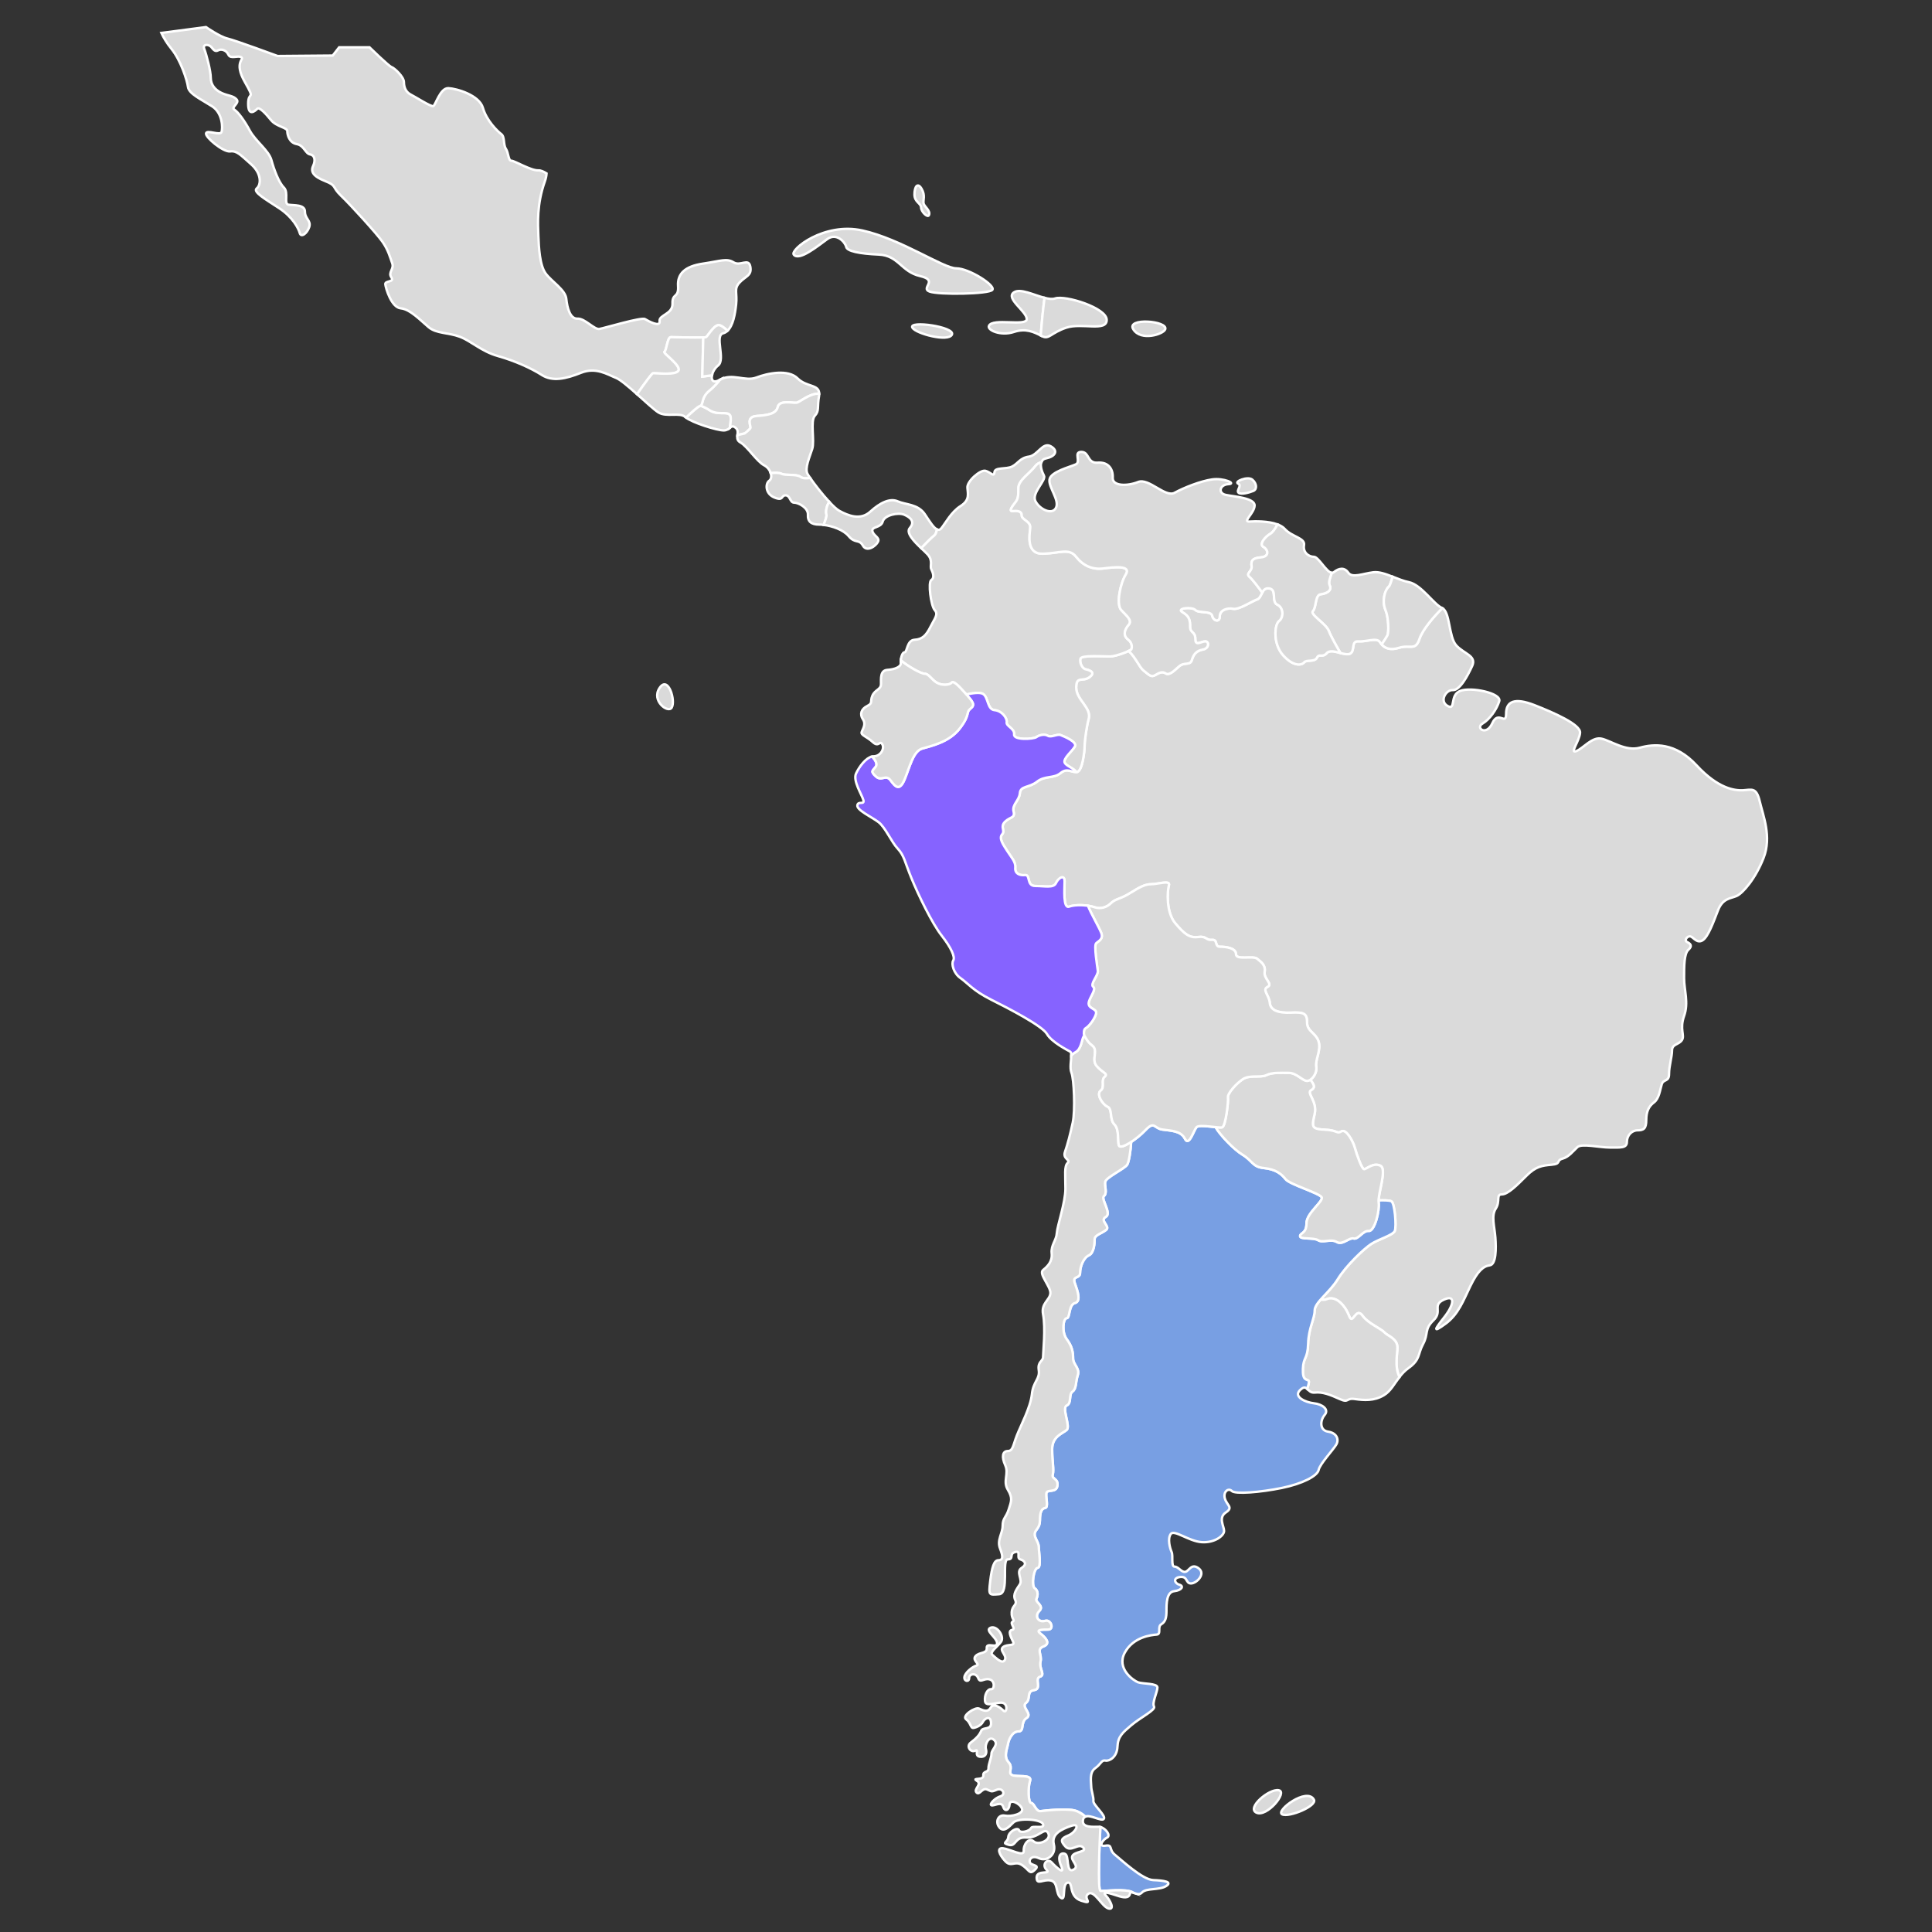 <?xml version="1.0" encoding="utf-8"?>
<!-- Generator: Adobe Illustrator 16.0.0, SVG Export Plug-In . SVG Version: 6.00 Build 0)  -->
<!DOCTYPE svg PUBLIC "-//W3C//DTD SVG 1.1//EN" "http://www.w3.org/Graphics/SVG/1.1/DTD/svg11.dtd">
<svg version="1.1" id="Capa_1" xmlns="http://www.w3.org/2000/svg" xmlns:xlink="http://www.w3.org/1999/xlink" x="0px" y="0px"
	 width="500px" height="500px" viewBox="0 0 500 500" enable-background="new 0 0 500 500" xml:space="preserve">
<rect x="0" y="0" width="500" height="500" fill="#333333" stroke="none"/>
<g>
	<path fill="#DADADA" stroke="#FFFFFF" stroke-width="0.624" stroke-miterlimit="10" d="M188.945,107.451
		c-0.858-1.179-3.114,0.211-5.479-1.396c-0.618-0.424-1.386-0.774-2.182-1.071c-0.056,0.036-0.104,0.079-0.182,0.107
		c-0.506,0.146-2.063,1.545-3.567,2.976c1.698,1.336,8.017,3.326,9.745,3.326c0.813,0,1.25-0.367,1.618-0.668
		C189.142,109.161,189.234,107.848,188.945,107.451z"/>
	<path fill="#DADADA" stroke="#FFFFFF" stroke-width="0.624" stroke-miterlimit="10" d="M194.208,110.78
		c0.214-0.43-1.288-2.9,1.611-3.118c2.9-0.211,5.047-0.536,5.479-2.362c0.428-1.824,3.866-0.964,4.833-1.072
		c0.797-0.089,3.358-2.449,5.86-2.353c0.037-2.445-3.282-1.654-5.574-3.948c-2.449-2.444-7.788-1.333-10.682-0.219
		c-2.894,1.111-6.229-1.226-9.345,0.555c-0.038,0.019-0.07,0.032-0.11,0.051c-0.679,0.858-1.615,1.916-2.706,2.798
		c-2.096,1.701-1.521,3.382-2.289,3.87c0.795,0.297,1.564,0.647,2.182,1.071c2.364,1.608,4.62,0.217,5.479,1.396
		c0.289,0.397,0.197,1.71-0.046,3.272c0.437-0.354,0.771-0.604,1.496,0c0.652,0.543,0.534,1.222,0.45,1.889l1.858-0.436
		C192.703,112.176,193.994,111.211,194.208,110.78z"/>
	<path fill="#DADADA" stroke="#FFFFFF" stroke-width="0.624" stroke-miterlimit="10" d="M168.97,96.6
		c0.535-0.108,6.12,0.647,6.656-0.752c0.54-1.394-4.186-4.507-3.651-4.832c0.537-0.321,0.752-3.76,1.611-3.76
		c0.859,0,8.7,0.217,9.129,0c0.43-0.211,1.934-3.007,3.223-3.114c0.589-0.046,1.509,0.67,2.342,1.459
		c1.443-1.34,1.954-4.36,2.229-6.808c0.333-3.005-0.67-4.007,0.889-5.674c1.558-1.672,3.227-1.781,2.78-4.119
		c-0.444-2.337-2.558,0-4.339-1.11c-1.779-1.114-3.336-0.333-7.899,0.334c-4.562,0.665-6.674,2.558-6.455,5.783
		c0.224,3.228-1.556,1.781-1.445,4.561c0.111,2.784-3.56,2.893-3.337,4.564c0.224,1.667-2.893,0-3.784-0.558
		c-0.888-0.556-10.459,2.336-11.794,2.559s-3.783-2.78-5.674-2.668c-1.891,0.109-2.668-2.783-2.894-5.121
		c-0.222-2.334-3.781-4.45-5.337-6.563c-1.559-2.115-1.782-6.79-1.891-9.793c-0.114-3.002-0.447-8.123,1.666-14.018
		c0.285-0.792,0.416-1.479,0.452-2.093c-0.77-0.476-1.521-0.816-2.089-0.782c-1.899,0.119-6.18-2.496-7.013-2.496
		c-0.831,0-0.713-2.021-1.425-3.092c-0.714-1.07-0.239-3.093-1.189-3.804c-0.952-0.712-3.804-3.445-4.752-6.775
		c-0.952-3.328-6.776-4.991-8.915-5.108c-2.14-0.121-3.331,4.399-3.924,4.633c-0.592,0.239-4.634-2.376-5.824-2.971
		s-1.782-1.783-1.782-3.208c0-1.429-2.498-3.688-3.21-3.922c-0.714-0.239-5.705-5.113-5.705-5.113h-7.847l-1.663,2.138
		l-14.261,0.119c0,0-10.936-4.041-12.958-4.514c-2.02-0.475-5.586-2.973-5.586-2.973L41.766,8.524
		c0.592,1.267,1.417,2.642,2.654,4.18c2.337,2.892,4.007,8.009,4.23,9.789c0.222,1.782,3.447,3.229,6.231,5.01
		c2.781,1.777,2.781,5.673,2.445,6.672c-0.333,1.002-3.783-0.666-4.002,0.333c-0.224,1.002,4.449,4.897,6.228,4.674
		c1.781-0.224,2.671,0.89,5.453,3.339c2.78,2.447,2.56,5.339,1.445,6.229c-1.112,0.892,2.227,2.783,5.787,5.118
		c3.559,2.336,5.007,5.229,5.341,6.453c0.333,1.226,1.891,0.115,2.447-1.558c0.557-1.667-1.111-2.113-1.111-4.004
		c0-1.894-2.895-1.56-4.23-1.779c-1.335-0.224,0.113-3.116-1.222-4.451c-1.337-1.335-2.56-4.675-3.227-7.122
		c-0.668-2.449-4.118-4.893-5.563-7.563c-1.447-2.673-3.002-4.784-4.005-5.454c-1.002-0.667,1.446-1.669,0.556-2.668
		c-0.891-1.001-2.226-0.892-3.895-1.671c-1.668-0.777-2.78-2.111-2.78-3.893c0-1.781-1.114-6.006-1.669-7.454
		c-0.557-1.448,1.225-1.223,1.78-0.559c0.556,0.667,1,1.335,1.781,0.892c0.777-0.443,2.112-0.112,2.669,1.114
		c0.556,1.221,2.448,0.109,3.337,0.667c0.891,0.554-2.002,1.223,0.891,6.341c2.895,5.117,0.89,2.225,0.89,5.673
		c0,3.451,1.782,1.893,2.336,1.335c0.558-0.556,2.115,1.111,3.563,2.893c1.444,1.781,4.227,1.891,4.227,2.893
		s0.556,3.004,2.449,3.339c1.89,0.333,2.223,2.446,3.447,2.67c1.225,0.222,1.446,1.558,0.779,3.002c-0.667,1.447,0,2.67,3.116,3.895
		c3.113,1.225,1.667,1.446,4.116,3.784c2.447,2.337,9.345,9.901,10.792,12.017c1.447,2.113,1.891,3.891,2.448,5.449
		c0.557,1.557-1.113,2.338-0.222,3.672c0.887,1.337-1.669,0.779-1.558,1.781c0.111,1.002,1.558,6.007,4.004,6.231
		c2.448,0.222,5.23,3.224,7.233,4.896c2.001,1.667,5.005,1.333,8.012,2.447c3.002,1.111,5.56,3.782,9.9,5.007
		c4.338,1.224,8.567,3.115,11.349,4.896c2.784,1.779,6.231,1.002,10.125-0.558c3.895-1.557,6.899,0.444,9.125,1.335
		c1.096,0.438,3.247,2.281,5.398,4.201C166.829,99.199,168.718,96.653,168.97,96.6z"/>
	<path fill="#DADADA" stroke="#FFFFFF" stroke-width="0.624" stroke-miterlimit="10" d="M183.574,101.113
		c1.091-0.883,2.027-1.94,2.706-2.798c-1.743,0.945-2.274,0.042-2.02-1.187l-2.51,0.334l0.257-10.136
		c-2.026,0.085-7.696-0.071-8.421-0.071c-0.858,0-1.074,3.439-1.611,3.76c-0.535,0.325,4.19,3.438,3.651,4.832
		c-0.537,1.399-6.122,0.644-6.656,0.752c-0.251,0.053-2.141,2.599-4.104,5.418c2.217,1.969,4.432,4.021,5.503,4.701
		c2.114,1.333,5.563-0.113,7.009,1.223c0.043,0.037,0.105,0.08,0.159,0.123c1.504-1.431,3.061-2.83,3.567-2.976
		C182.18,104.766,181.32,102.94,183.574,101.113z"/>
	<path fill="#DADADA" stroke="#FFFFFF" stroke-width="0.624" stroke-miterlimit="10" d="M182.715,87.256
		c-0.066,0.037-0.332,0.059-0.708,0.071l-0.257,10.136l2.51-0.334c0.181-0.871,0.751-1.898,1.575-2.537
		c2.001-1.557-1.003-7.788,1.335-8.344c0.428-0.107,0.787-0.349,1.112-0.65c-0.832-0.79-1.755-1.501-2.345-1.455
		C184.648,84.249,183.145,87.044,182.715,87.256z"/>
	<path fill="#DADADA" stroke="#FFFFFF" stroke-width="0.624" stroke-miterlimit="10" d="M262.383,75.678
		c-2.227,1.557,3.338,4.896,3.338,6.896c0,2.001-8.931-0.378-9.794,1.782c-0.443,1.11,3.116,2.668,6.456,1.557
		c3.107-1.036,5.241,0.044,6.961,0.916c0.25-3.369,0.633-7.172,0.987-9.752C267.51,76.354,264,74.54,262.383,75.678z"/>
	<path fill="#DADADA" stroke="#FFFFFF" stroke-width="0.624" stroke-miterlimit="10" d="M275.955,84.799
		c4.007-1.334,10.46,1.114,10.46-2.001c0-3.116-10.683-6.454-13.352-5.563c-0.728,0.239-1.684,0.115-2.732-0.158
		c-0.354,2.58-0.737,6.383-0.987,9.752c0.128,0.068,0.258,0.135,0.38,0.195C271.505,87.915,271.949,86.135,275.955,84.799z"/>
	<path fill="#DADADA" stroke="#FFFFFF" stroke-width="0.624" stroke-miterlimit="10" d="M202.221,122.601
		c1.103,0.553,3.86,0,4.965,0.826c0.535,0.402,1.441,0.412,2.482,0.275c-0.319-0.465-0.568-0.843-0.69-1.075
		c-0.778-1.445,0.556-4.336,1.224-6.453c0.667-2.116-0.557-7.23,0.667-8.566c1.225-1.334,0.556-2.114,1.112-5.229
		c0.035-0.202,0.012-0.34,0.012-0.504c-2.501-0.096-5.063,2.264-5.86,2.353c-0.967,0.107-4.404-0.752-4.833,1.072
		c-0.432,1.826-2.58,2.15-5.479,2.362c-2.899,0.217-1.396,2.688-1.611,3.118c-0.215,0.432-1.505,1.396-1.505,1.396l-1.858,0.436
		c-0.086,0.695-0.135,1.382,0.774,1.896c1.779,0.998,4.228,4.895,6.119,5.896c0.909,0.479,1.472,1.269,1.717,2.034
		C200.546,122.354,201.652,122.315,202.221,122.601z"/>
	<path fill="#DADADA" stroke="#FFFFFF" stroke-width="0.624" stroke-miterlimit="10" d="M364.518,354.052
		c3.116-2.228,2.34-3.559,3.782-6.23c1.446-2.674,0.225-3.783,2.672-6.122c2.449-2.335-0.445-3.893,2.67-5.337
		c3.117-1.446,2.671,1.335,0.111,4.559c-2.56,3.229-3.005,4.118,0.335,1.673c3.336-2.449,4.563-5.897,6.451-9.794
		c1.893-3.894,3.34-5.115,5.009-5.341c1.667-0.221,1.667-4.338,1.445-7.229c-0.223-2.896-1.111-5.564,0.109-7.454
		c1.226-1.891,0-3.673,1.561-3.673c1.559,0,3.894-2.337,6.342-4.786c2.448-2.446,4.005-2.667,6.563-2.894
		c2.56-0.221,1.113-1.111,2.784-1.558c1.665-0.442,2.779-2,3.894-3.002c1.111-1.003,5.673,0.11,8.343,0.11
		c2.671,0,4.45,0.225,4.45-1.444c0-1.668,1.224-3.008,2.784-3.008c1.554,0,2.226-0.442,2.226-2.668s0.664-3.559,2-4.562
		c1.334-1.002,1.559-3.226,2.002-4.674c0.445-1.446,1.892-0.556,1.892-2.669c0-2.112,0.778-4.449,0.778-6.119
		s1.779-1.447,2.561-2.671c0.78-1.224-0.668-2.782,0.555-6.231c1.224-3.448,0-6.673,0-9.789c0-3.115,0-6.343,1.113-7.345
		c1.115-0.998,0.556-1.557-0.333-2.003c-0.891-0.443,0.112-1.669,0.889-1.444c0.778,0.222,1.67,1.89,3.117,1.001
		c1.446-0.891,2.781-4.674,4.003-7.788c1.227-3.118,3.229-3.005,4.785-3.674c1.56-0.667,4.899-4.45,7.012-9.902
		c2.11-5.449-0.113-10.791-1.002-14.575c-0.892-3.785-2.116-3.006-4.338-2.891c-2.229,0.109-6.457-0.447-12.019-6.456
		c-5.563-6.007-11.015-5.561-14.686-4.562c-3.672,1.004-7.454-1.78-9.903-2.334c-2.445-0.556-4.783,2.559-6.563,3.227
		c-1.78,0.665,0.892-2.672,1.003-4.784c0.111-2.115-6.679-5.12-11.796-7.122c-5.117-2.003-7.342-1-7.342,2.225
		c0,3.228-2.003-1.001-3.561,2.447c-1.56,3.451-4.452,1.223-2.56,0.112c1.892-1.11,3.671-3.672,4.338-5.785
		c0.669-2.115-7.342-3.785-10.123-2.671c-2.781,1.113-1.003,5.12-3.229,3.894c-2.224-1.223-0.446-4.228,1.336-4.117
		c1.781,0.114,3.785-3.559,5.009-6.229c1.223-2.67-2.116-3.117-4.119-5.342c-1.979-2.201-1.571-8.623-3.601-9.633
		c-2.177,2.152-5.104,5.524-5.928,7.996c-1.06,3.166-2.412,1.356-5.272,2.262c-2.863,0.904-4.221-0.305-4.972-1.506
		c-0.751-1.212-3.616,0-5.573-0.154c-1.957-0.151-0.752,2.41-2.108,3.166c-1.354,0.753-4.82-1.505-6.024-0.152
		c-1.204,1.355-1.957,0-2.56,1.205c-0.605,1.207-2.712,0.452-3.314,1.207c-0.604,0.75-2.708,1.202-5.423-1.808
		c-2.713-3.009-2.262-7.984-1.054-8.888c1.204-0.9,1.204-3.462-0.452-4.218c-1.656-0.749,0-3.914-2.108-4.215
		s-1.808,2.409-3.161,2.861c-1.356,0.453-4.67,2.712-6.179,2.412c-1.505-0.302-3.465,0.3-3.465,1.955
		c0,1.661-1.654,1.206-1.955-0.15c-0.301-1.351-3.463-0.601-4.368-1.505c-0.903-0.904-5.12-0.454-3.313,0.603
		c1.806,1.052,1.958,2.11,1.958,3.765c0,1.656,1.355,1.206,1.355,3.163c0,1.957,1.506,0.602,2.56,0.602
		c1.055,0,1.055,1.811-0.602,2.111c-1.657,0.302-2.411,1.201-2.861,2.712c-0.452,1.505-1.957,0.45-3.314,1.654
		c-1.354,1.209-2.561,2.411-3.464,1.808c-0.902-0.599-1.656-0.149-2.709,0.45c-1.055,0.602-1.506,0-3.016-1.203
		c-1.128-0.902-1.834-3.078-3.831-5.062c-1.194,0.563-3.613,1.436-4.912,1.436c-1.759,0-7.276-0.4-7.578,0.556
		c-0.3,0.95,0.402,2.559,1.304,2.757c0.905,0.201,2.81,0.753,1.005,2.057c-1.807,1.302-3.412-0.452-3.412,2.708
		c0,3.161,4.054,5.214,3.212,8.132c-0.436,1.501-1.03,5.361-1.03,6.845c0,1.479-0.59,6.523-1.926,6.818
		c-1.337,0.302-2.524-1.182-4.305,0.302c-1.78,1.481-4.004,0.59-6.081,2.226c-2.077,1.629-4.301,1.035-4.45,2.964
		c-0.147,1.93-2.075,2.968-1.63,4.747c0.445,1.78-0.893,1.333-2.227,2.67c-1.335,1.334,0.147,2.226-0.743,3.265
		c-0.89,1.038,0.298,2.669,1.335,4.298c1.038,1.637,2.228,2.821,2.08,4.306c-0.152,1.484,1.037,2.078,2.521,1.927
		c1.482-0.147,0.293,2.82,2.669,2.82c2.375,0,4.746,0.598,5.339-0.741c0.597-1.334,2.228-2.373,2.228-0.444
		c0,1.925-0.445,7.122,1.187,6.526c1.633-0.596,4.896-0.446,6.528,0.149c1.63,0.591,3.26,0,4.301-1.04
		c1.04-1.039,2.223-1.036,4.302-2.224c2.078-1.186,4.006-2.67,5.935-2.67s5.191-1.188,4.744,0.295
		c-0.443,1.485-0.738,6.973,1.636,9.788c2.371,2.822,3.708,3.86,5.932,3.565c2.226-0.299,1.93,0.888,3.56,0.743
		c1.635-0.15,0.596,1.777,2.079,1.777c1.482,0,4.152,0.298,4.152,1.928c0,1.633,4.451,0.299,5.49,1.188
		c1.039,0.891,2.225,1.632,1.928,3.41c-0.298,1.782,2.228,3.115,0.743,3.857c-1.485,0.744,0.444,2.225,0.593,4.155
		c0.146,1.927,2.225,2.671,5.488,2.521c3.265-0.145,4.154,0.15,4.154,2.526c0,2.367,2.224,2.668,2.965,4.894
		c0.745,2.226-0.888,4.743-0.591,6.526c0.229,1.366-0.599,2.813-1.527,3.414c1.144,1.455,1.236,2.111,0.213,2.677
		c-1.354,0.75,1.658,2.863,0.903,6.175c-0.749,3.315-0.9,3.915,2.564,4.068c3.463,0.15,3.162,1.204,4.366,0.447
		c1.206-0.75,3.011,2.563,3.462,4.224c0.455,1.651,1.81,5.567,2.41,5.567c0.606,0,2.41-1.808,4.218-0.902
		c1.683,0.841-0.413,6.5-0.472,8.979c1.255-0.044,2.794-0.042,3.3,0.216c0.9,0.449,1.352,6.536,0.903,7.663
		c-0.453,1.127-4.175,2.14-6.091,3.381c-1.914,1.242-6.536,5.636-8.678,9.132c-1.27,2.07-3.121,3.779-4.428,5.279
		c0.621,0.087,1.146,0.063,1.498-0.092c1.015-0.453,2.591-0.453,4.284,1.573c1.689,2.031,1.577,3.609,2.252,3.498
		c0.679-0.114,1.469-2.706,2.821-0.79s4.844,3.383,5.634,4.286c0.79,0.901,3.382,1.577,3.382,3.94c0,1.696-0.799,4.897,0.527,7.615
		C362.813,355.553,363.537,354.752,364.518,354.052z"/>
	<path fill="#DADADA" stroke="#FFFFFF" stroke-width="0.624" stroke-miterlimit="10" d="M361.651,348.756
		c0-2.363-2.592-3.039-3.382-3.94c-0.79-0.903-4.281-2.37-5.634-4.286s-2.143,0.676-2.821,0.79
		c-0.675,0.111-0.563-1.467-2.252-3.498c-1.693-2.026-3.27-2.026-4.284-1.573c-0.353,0.154-0.877,0.179-1.498,0.092
		c-0.897,1.031-1.548,1.964-1.548,2.838c0,2.142-1.58,4.505-1.688,8.567c-0.115,4.059-1.241,3.38-1.354,6.534
		c-0.11,3.157,1.015,2.594,1.463,3.047c0.252,0.247-0.053,1.254-0.373,2.104c0.475,0.419,0.947,1.077,1.985,0.961
		c2.002-0.221,4.004,0.56,6.453,1.673c2.447,1.111,1.558-0.335,3.895,0c2.336,0.333,5.005,0.554,7.564-1.003
		c1.752-1.069,2.632-2.914,4.002-4.69C360.853,353.653,361.651,350.452,361.651,348.756z"/>
	<path fill="#789FE3" stroke="#FFFFFF" stroke-width="0.624" stroke-miterlimit="10" d="M298.43,486.563
		c-2.781-0.113-8.233-5.229-9.901-6.563c-1.668-1.338-0.445-2.672-2.447-2.336c-2.004,0.332-0.67-1.562,0.444-2.115
		c1.021-0.516-0.399-2.413-1.759-2.721c-0.148,2.987-0.771,16.396,0.033,16.528c0.812,0.137,6.715-0.692,8.453,0.445
		c0.672,0.213,1.586,0.752,2.284-0.012c1.11-1.224,4.449-0.557,6.231-1.666C303.547,487.006,301.212,486.675,298.43,486.563z
		 M360.073,310.885c-0.506-0.258-2.045-0.26-3.3-0.216c-0.005,0.188,0,0.361,0.021,0.512c0.302,2.108-1.054,7.53-2.561,7.378
		c-1.506-0.146-2.711,2.261-3.915,1.96c-1.204-0.302-2.864,1.806-4.37,0.9c-1.505-0.9-3.612,0.304-4.817-0.45
		c-1.205-0.752-4.671-0.149-4.671-1.052c0-0.905,1.658-0.603,1.658-3.316c0-2.71,4.518-5.721,3.915-6.774
		c-0.601-1.059-8.284-3.315-9.338-4.671c-1.054-1.354-2.561-2.563-5.572-2.86c-3.014-0.303-2.86-1.807-5.571-3.466
		c-2.264-1.382-5.78-5.07-6.968-7.128c-1.836-0.192-4.436-0.578-4.954,0.044c-0.741,0.894-1.928,5.04-2.967,2.965
		c-1.039-2.071-3.561-2.071-5.786-2.375c-2.225-0.293-2.075-2.371-4.45,0.15c-1.058,1.123-2.43,2.229-3.674,3.037
		c-0.146,2.397-0.584,5.098-1.023,5.868c-0.604,1.054-5.572,3.313-5.725,4.518c-0.151,1.202,0.604,2.859-0.3,3.613
		c-0.905,0.754,2.106,4.517,0.452,5.423c-1.659,0.904,1.203,2.409,0.148,3.315c-1.054,0.9-3.01,1.353-3.01,2.407
		c0,1.056-0.151,3.615-1.509,4.218c-1.354,0.604-2.26,2.861-2.26,4.519s-2.109,0.601-1.353,2.708c0.751,2.113,1.654,4.675,0,5.122
		c-1.659,0.457-1.208,3.92-2.113,3.92c-0.904,0-1.354,3.614,0,5.42c1.356,1.808,1.66,3.313,1.66,4.974
		c0,1.652,1.806,2.556,1.204,4.367c-0.603,1.805-0.299,3.464-1.355,4.215c-1.055,0.758-0.152,3.01-1.509,3.616
		c-1.353,0.603,1.057,5.42,0,6.323c-1.053,0.908-3.764,1.661-3.764,4.972c0,3.314,0.513,5.189,0.151,6.628
		c-0.301,1.206,1.508,0.9,1.205,2.862c-0.303,1.954-2.714,0.752-2.861,1.954c-0.15,1.206,0.601,3.621-0.301,3.768
		c-0.904,0.151-1.357,1.052-1.357,3.165c0,2.104-1.203,2.408-1.353,3.464c-0.152,1.053,1.052,2.26,1.052,3.462
		c0,1.207,0.751,5.271-0.301,5.423c-1.054,0.15-1.656,4.67-0.751,5.274c0.901,0.601,0.901,1.807,0.45,2.709
		c-0.45,0.899,2.107,1.804,0.753,3.162c-1.355,1.354-0.278,3.097,1.507,2.562c1.508-0.451,2.407,2.258,0.753,2.258
		c-1.657,0-3.313,0-1.958,1.055s2.709,2.562,0.752,3.313c-1.957,0.754-0.301,2.108-0.752,3.917c-0.453,1.808,1.355,3.465-0.15,3.917
		c-1.507,0.448,0.602,3.164-1.507,3.465c-2.108,0.3-0.753,2.256-2.108,3.314c-1.356,1.052,1.806,2.86,0.149,3.913
		c-1.655,1.051-0.452,3.462-2.107,3.462c-1.659,0-2.563,2.259-2.712,3.315c-0.15,1.052-1.204,3.164,0.152,4.668
		c1.353,1.508-0.303,2.713,0.9,3.314c1.206,0.603,5.274-0.301,4.671,1.507c-0.603,1.806-0.454,5.726,0.302,5.726
		c0.753,0,1.205,2.26,2.41,2.106s6.627-0.753,8.888-0.153c1.116,0.301,2.046,0.964,2.706,1.563c1.288-0.571,4.113,1.272,4.754,0.634
		c0.78-0.78-2.781-3.673-2.669-4.672c0.111-1.005-0.559-2.673-0.559-3.785c0-1.113-0.556-3.56,1.003-4.674
		c1.558-1.111,1.669-2.225,2.671-2.002c0.999,0.223,3.003-0.891,3.113-3.562c0.111-2.668,1.336-3.669,3.563-5.563
		c2.424-2.061,6.451-4.006,5.896-4.895c-0.556-0.888,0.889-3.78,0.889-4.896c0-1.113-3.781-0.893-5.005-1.335
		c-1.224-0.446-5.674-3.562-3.448-7.677c2.225-4.114,6.897-4.563,8.232-4.674c1.336-0.112,0.11-2.002,1.223-2.67
		c1.113-0.668,1.337-1.779,1.337-3.448c0-1.892,0-4.896,2.002-5.118c2.003-0.225,2.561-1.338,1.335-1.669
		c-1.223-0.333-1.779-1.779,0.224-2.005c2.001-0.221,1.335,1.672,2.779,1.672c1.447,0,3.894-2.451,2.003-3.896
		c-1.89-1.446-2.447,0.668-3.447,0.892c-1.003,0.22-1.781-1.338-2.781-1.338c-1.004,0-0.336-2.779-0.779-3.781
		c-0.446-1.002-1.113-3.448-0.225-4.674c0.892-1.225,4.675,1.891,8.012,2.113c3.338,0.225,5.786-1.665,5.786-2.892
		c0-1.223-1.558-3.45,0.444-4.784s0.335-1.779-0.221-3.56c-0.558-1.782,0.89-2.896,1.778-2.003
		c0.892,0.889,7.453,0.334,12.908-0.777c5.452-1.116,9.233-3.117,9.565-4.674c0.334-1.559,3.786-5.229,4.563-6.565
		c0.778-1.336,0.111-3.006-2.113-3.339c-2.226-0.332-2.116-2.893-0.891-4.337c1.225-1.447-0.667-2.784-2.782-3.005
		c-2.112-0.224-5.452-1.669-3.56-3.45c0.911-0.858,1.355-0.685,1.798-0.295c0.32-0.851,0.625-1.857,0.373-2.104
		c-0.448-0.453-1.573,0.11-1.463-3.047c0.113-3.154,1.239-2.476,1.354-6.534c0.108-4.063,1.688-6.426,1.688-8.567
		c0-2.141,3.834-4.619,5.976-8.117c2.142-3.496,6.764-7.89,8.678-9.132c1.916-1.241,5.638-2.254,6.091-3.381
		C361.425,317.421,360.974,311.334,360.073,310.885z"/>
	<path fill="#DADADA" stroke="#FFFFFF" stroke-width="0.624" stroke-miterlimit="10" d="M269.287,468.723
		c-1.205,0.153-1.657-2.106-2.41-2.106c-0.756,0-0.904-3.92-0.302-5.726c0.604-1.808-3.465-0.904-4.671-1.507
		c-1.203-0.602,0.452-1.807-0.9-3.314c-1.356-1.504-0.303-3.616-0.152-4.668c0.148-1.057,1.053-3.315,2.712-3.315
		c1.655,0,0.452-2.411,2.107-3.462c1.656-1.053-1.506-2.861-0.149-3.913c1.355-1.059,0-3.015,2.108-3.314
		c2.108-0.301,0-3.017,1.507-3.465c1.506-0.452-0.303-2.109,0.15-3.917c0.451-1.809-1.205-3.163,0.752-3.917
		c1.957-0.751,0.604-2.258-0.752-3.313s0.301-1.055,1.958-1.055c1.654,0,0.755-2.709-0.753-2.258
		c-1.785,0.535-2.862-1.207-1.507-2.562c1.354-1.358-1.203-2.263-0.753-3.162c0.451-0.902,0.451-2.108-0.45-2.709
		c-0.905-0.604-0.303-5.124,0.751-5.274c1.052-0.151,0.301-4.216,0.301-5.423c0-1.202-1.204-2.409-1.052-3.462
		c0.149-1.056,1.353-1.359,1.353-3.464c0-2.113,0.453-3.014,1.357-3.165c0.901-0.146,0.15-2.562,0.301-3.768
		c0.147-1.202,2.559,0,2.861-1.954c0.303-1.962-1.506-1.656-1.205-2.862c0.361-1.438-0.151-3.313-0.151-6.628
		c0-3.311,2.711-4.063,3.764-4.972c1.057-0.903-1.353-5.721,0-6.323c1.356-0.606,0.454-2.858,1.509-3.616
		c1.057-0.751,0.753-2.41,1.355-4.215c0.602-1.812-1.204-2.715-1.204-4.367c0-1.66-0.304-3.166-1.66-4.974
		c-1.354-1.806-0.904-5.42,0-5.42c0.905,0,0.454-3.463,2.113-3.92c1.654-0.447,0.751-3.009,0-5.122
		c-0.757-2.107,1.353-1.051,1.353-2.708s0.905-3.915,2.26-4.519c1.357-0.603,1.509-3.162,1.509-4.218
		c0-1.055,1.956-1.507,3.01-2.407c1.055-0.906-1.808-2.411-0.148-3.315c1.654-0.906-1.357-4.669-0.452-5.423
		c0.903-0.754,0.148-2.411,0.3-3.613c0.152-1.204,5.121-3.464,5.725-4.518c0.439-0.771,0.877-3.471,1.023-5.868
		c-1.551,1.005-2.903,1.548-3.15,0.969c-0.445-1.04,0.146-4.156-1.185-5.49c-1.338-1.334-0.445-4.006-1.781-4.596
		c-1.337-0.594-2.967-3.266-1.781-4.156c1.187-0.891,0-2.667,1.039-3.56c1.038-0.889-0.595-1.039-2.078-2.818
		c-1.481-1.783,0.595-4.005-1.187-5.342c-1.78-1.336-1.78-2.967-2.225-2.226c-0.443,0.745-0.593,3.265-2.075,4.005
		c-0.244,0.124-0.63,0.412-1.091,0.793c0.013,1.229-0.431,3.302,0.053,4.515c0.665,1.669,1,9.79,0.334,12.905
		c-0.669,3.117-1.338,5.672-2.005,7.564c-0.668,1.895,1.558,2.005,0.667,2.896c-0.889,0.889-0.556,3.115-0.556,6.675
		c0,3.561-2.114,9.57-2.227,11.46c-0.108,1.89-1.557,3.115-1.334,5.23c0.224,2.111-0.999,3.338-2.225,4.335
		c-1.224,1.003,2.002,4.232,1.894,6.008c-0.113,1.783-2.45,2.562-1.894,5.455c0.695,3.612,0,9.789,0,11.015
		c0,1.224-1.447,1.112-1.113,3.447c0.335,2.337-1.446,2.893-1.779,6.232c-0.335,3.338-2.895,8.121-3.894,10.679
		c-1.002,2.561-1.002,4.01-2.336,4.01c-1.338,0-1.671,1.446-0.669,3.671c1.002,2.226-0.669,4.115,0.669,6.34
		c1.334,2.225,0.888,3.006,0.221,5.119c-0.666,2.112-1.559,2.225-1.559,4.227c0,2.003-1.558,3.672-0.665,5.895
		c0.892,2.229,0.665,3.007-0.447,3.007c-1.11,0-1.67,1.781-2.113,5.452c-0.445,3.67-0.335,3.561,2.337,3.335
		c2.671-0.219,0.556-9.01,2.227-9.01c1.669,0,0.221-1.448,1.892-1.891c1.669-0.444,0.22,1.556,1.335,1.891
		c1.111,0.335,1.89,1.224,0.334,2.225c-1.56,1.004,0.332,3.005-0.446,4.23c-0.778,1.222-1.891,2.555-1.223,4.004
		c0.664,1.448-0.779,1.335-0.891,3.227c-0.113,1.891,1,2.003,0.223,2.447c-0.779,0.445,1.001,1.891-0.111,2.114
		c-1.112,0.223-0.447,1.667,0.222,3.005c0.667,1.333-1.447,0.554-2.559,1.445c-1.112,0.889,1.111,2.112,0.445,3.339
		c-0.669,1.223-2.45-0.667-3.229-1.335c-0.779-0.668,1.226-2.004,2.226-3.341c1.003-1.33-1-4.336-2.67-3.671
		c-1.668,0.667,1.67,2.558,1.67,4.006c0,1.447-2.783-0.335-2.671,1.224c0.111,1.557-1.892,1.002-2.894,2.114
		c-1,1.112,1.335,2.117,0.223,2.449s-3.002,1.892-3.115,3.004c-0.111,1.113,1.224,1.335,1.224,0.221c0-1.111,1.779-1.445,2.336,0
		c0.556,1.447,1.334,0,2.892,0.335c1.558,0.333,1.338,2.67,0.448,2.559c-0.892-0.11-1.781,1.447-1.559,3.114
		c0.222,1.67,3.336,0,4.673,0.449c1.335,0.443,0.891,2.779,0.113,1.999c-0.782-0.778-2.562-2.115-3.341-0.778
		c-0.778,1.334-2.003,0.667-3.004,0.223c-1.002-0.445-4.562,1.893-3.337,2.784c1.224,0.886,1.113,2.335,1.892,2.225
		c0.777-0.114,2.002-0.67,2.446-1.559c0.444-0.891,2.003-1.781,2.116,0.22c0.11,2.007-2.116,1.005-2.561,2.115
		c-0.445,1.113-1.337,2.006-2.67,3.005c-1.337,1.002,0,2.672,1.111,2.116c1.113-0.56-0.332,1.332,1.225,1.558
		c1.438,0.204,1.892-0.893,1.558-2.005c-0.335-1.113,0.777-3.561,2.115-2.337c1.334,1.224-0.668,2.449-0.668,3.563
		c0,1.112-0.78,2.561-0.78,3.78c0,1.222-1.446,0.555-1.336,1.894c0.112,1.334-3.113,0.443-1.666,1.334
		c1.444,0.891-0.891,2.114-0.113,3.005c0.779,0.889,1.446-1.224,2.671-0.78c1.225,0.445,1.001,0.78,2.558,0.111
		c1.558-0.667,2.45,1.223,1.002,1.67c-1.444,0.443-3.005,2.112-2.335,2.337c0.668,0.222,2.558-1.111,3.004,0.331
		c0.445,1.446,1.558,1.004,1.669-0.556c0.11-1.553,2.782-0.223,3.226,1.113c0.446,1.333-2.782,2.112-4.449,1.783
		c-1.671-0.335-2.559,1.556-1.447,3.001c1.115,1.448,2.447,0,3.672-1.225c1.226-1.224,7.23-0.888,7.677,0.449
		c0.444,1.33-2.782,0.221-3.116,0.997c-0.334,0.778-2.779,1.448-3.114,0.558c-0.336-0.892-2.671,0.333-2.781,1.778
		s-1.893,1.445,0.11,2.003c2.004,0.558,1.448-2.113,4.563-1.89c3.115,0.221,4.783-2.894,5.674-1.112
		c0.89,1.78-2.559,3.228-3.783,2.111c-1.224-1.112-2.67,0.78-2.558,2.449c0.11,1.67-3.562-0.443-5.341-0.668
		c-1.781-0.222-1.002,1.671,0.556,3.34c1.557,1.669,2.446-0.222,4.339,1.001c1.891,1.224,1.891,2.559,3.227,1.335
		c1.336-1.227,0-1.11-0.891-1.669c-0.89-0.559-0.111-2.449,2.003-1.449c2.115,1.003,4.563-0.887,3.896-3.559
		c-0.669-2.672,1.892-3.896,4.449-4.786c2.561-0.889,1.226,1.671-0.666,2.449s-2.226,1.337-0.78,2.895
		c1.446,1.559,3.338-1.005,4.563,0.222c1.223,1.223-2.225,1.002-2.783,2.227c-0.555,1.221,2.115,2.67,0.225,3.56
		c-1.892,0.89-1.003-3.673-2.115-4.116c-1.111-0.447-2.115,0.557-1,3.117c1.111,2.555-1.338,0.332-2.449-0.893
		c-1.113-1.224-2.671,0.558-1.335,1.892c1.335,1.335-2.559-0.11-2.559,2.002c0,2.113,1.669,0.333,3.671,0.779
		c2.002,0.445,1.114,3.34,2.561,4.449c1.445,1.113,0.221-3.559,1.778-3.894c1.559-0.335,0.112,3.561,3.562,4.674
		c3.449,1.111,0.222-0.668,1.779-1.782c1.558-1.109,3.562,3.341,5.231,3.784c1.668,0.444,0.555-2.002-0.671-3.338
		c-1.222-1.335,1.226-0.554,2.895,0c1.669,0.556,3.005,0.776,3.338-0.446c0.125-0.455,0.434-0.448,0.831-0.32
		c-1.738-1.138-7.642-0.309-8.453-0.445c-0.8-0.132-0.184-13.47-0.031-16.528c-0.122-0.027-0.241-0.063-0.357-0.063
		c-1.445,0-4.672,0.334-4.116-1.891c0.097-0.394,0.308-0.622,0.586-0.743c-0.66-0.599-1.59-1.262-2.706-1.563
		C275.914,467.97,270.492,468.569,269.287,468.723z"/>
	<path fill="#DADADA" stroke="#FFFFFF" stroke-width="0.624" stroke-miterlimit="10" d="M357.245,301.689
		c-1.808-0.905-3.611,0.902-4.218,0.902c-0.601,0-1.955-3.916-2.41-5.567c-0.451-1.66-2.256-4.974-3.462-4.224
		c-1.204,0.757-0.903-0.297-4.366-0.447c-3.465-0.153-3.313-0.753-2.564-4.068c0.755-3.312-2.257-5.425-0.903-6.175
		c1.023-0.565,0.931-1.222-0.213-2.677c-0.284,0.181-0.572,0.295-0.847,0.295c-1.186,0-2.67-2.078-4.746-2.078
		c-2.08,0-4.304-0.149-5.786,0.594c-1.486,0.742-4.303-0.148-6.084,1.041c-1.78,1.187-4.006,3.702-3.856,4.743
		s-0.594,7.42-1.486,7.717c-0.267,0.087-0.928,0.038-1.719-0.044c1.188,2.058,4.704,5.746,6.968,7.128
		c2.711,1.659,2.558,3.163,5.571,3.466c3.012,0.297,4.519,1.506,5.572,2.86c1.054,1.355,8.737,3.612,9.338,4.671
		c0.603,1.054-3.915,4.064-3.915,6.774c0,2.714-1.658,2.411-1.658,3.316c0,0.902,3.466,0.3,4.671,1.052
		c1.205,0.754,3.313-0.45,4.817,0.45c1.506,0.905,3.166-1.202,4.37-0.9c1.204,0.301,2.409-2.106,3.915-1.96
		c1.507,0.152,2.862-5.27,2.561-7.378C356.493,309.072,359.055,302.592,357.245,301.689z"/>
	<path fill="#DADADA" stroke="#FFFFFF" stroke-width="0.624" stroke-miterlimit="10" d="M213.865,133.079
		c-0.164-0.577-0.068-2.055,0.764-3.187c-1.819-1.961-3.868-4.611-4.962-6.19c-1.041,0.137-1.947,0.126-2.482-0.275
		c-1.105-0.826-3.862-0.272-4.965-0.826c-0.569-0.286-1.675-0.248-2.765-0.163c0.259,0.823,0.139,1.621-0.38,1.971
		c-1.004,0.669-1.113,3.34,1.334,4.34c2.448,0.999,1.669-0.557,2.893-0.557c1.225,0,1.113,1.89,2.224,1.89
		c1.114,0,3.673,1.335,3.562,3.118c-0.11,1.779,0.891,2.559,2.892,2.559c0.367,0,0.782,0.035,1.215,0.09
		C213.534,134.659,214.042,133.696,213.865,133.079z"/>
	<path fill="#DADADA" stroke="#FFFFFF" stroke-width="0.624" stroke-miterlimit="10" d="M239.351,133.088
		c-1.78-2.672-5.008-2.447-7.009-3.34c-2.005-0.89-4.562,0.333-7.121,2.675c-2.559,2.334-5.786,0.998-8.011-0.225
		c-0.662-0.364-1.587-1.239-2.581-2.306c-0.833,1.131-0.928,2.61-0.764,3.187c0.176,0.617-0.331,1.581-0.67,2.77
		c2.205,0.275,5.068,1.239,6.462,2.915c1.67,2.001,2.67,0.666,3.672,2.447c1.003,1.781,3.336,0.111,3.892-1.001
		c0.56-1.114-1.222-1.558-1.444-2.782c-0.222-1.223,2.226-0.778,2.669-2.448c0.447-1.67,4.008-2.446,5.566-1.779
		c1.558,0.666,2.891,1.779,1.445,3.449c-1.076,1.241,1.119,3.478,2.954,5.222c1.287-1.326,2.767-2.835,3.383-3.283
		c0.335-0.251,0.548-0.842,0.692-1.572C241.604,136.598,240.584,134.942,239.351,133.088z"/>
	<path fill="#DADADA" stroke="#FFFFFF" stroke-width="0.624" stroke-miterlimit="10" d="M242.449,176.687
		c1.391,0.816,3.364,0.583,3.829,0c0.463-0.581,1.736,0.696,3.594,2.788c0.082,0.091,0.15,0.168,0.229,0.255
		c1.556-0.344,3.524-0.636,4.315-0.14c1.396,0.875,1.049,4.019,2.97,4.192c1.919,0.172,3.316,2.096,3.143,3.14
		c-0.176,1.05,2.094,1.573,1.921,3.144c-0.174,1.572,5.065,1.224,5.763,0.701c0.697-0.527,2.093-0.874,2.967-0.35
		c0.874,0.522,2.444-0.523,3.319-0.177c0.874,0.353,4.365,1.749,3.666,2.971c-0.697,1.222-3.141,3.144-2.618,4.194
		c0.415,0.825,2.239,1.341,2.984,2.381c0.082-0.005,0.163,0,0.246-0.021c1.336-0.295,1.926-5.338,1.926-6.818
		c0-1.484,0.595-5.344,1.03-6.845c0.842-2.918-3.212-4.971-3.212-8.132c0-3.16,1.605-1.406,3.412-2.708
		c1.805-1.304-0.1-1.856-1.005-2.057c-0.901-0.198-1.604-1.807-1.304-2.757c0.302-0.956,5.819-0.556,7.578-0.556
		c1.754,0,5.566-1.603,5.617-1.855c0.052-0.247,0.452-1.504-0.905-2.558c-1.354-1.052-0.853-2.557,0.202-3.762
		c1.054-1.208-0.65-2.41-1.956-3.862c-1.302-1.458-0.301-6.726,1.203-9.184c1.504-2.455-3.061-1.904-5.871-1.554
		c-2.809,0.352-5.216-0.755-7.021-3.06c-1.807-2.309-4.265-0.853-8.579-0.754c-4.316,0.104-3.461-4.767-3.264-6.623
		c0.2-1.857-2.206-2.106-2.206-3.31s-1.253-1.204-2.361-1.107c-1.101,0.101,0-1.352,0.757-2.305
		c0.751-0.956,0.702-1.708,0.751-3.714c0.053-2.008,2.959-3.711,4.415-5.672c0.355-0.473,0.902-0.781,1.525-0.971
		c0.178-0.471,0.531-0.841,1.219-0.977c2.224-0.446,3.338-1.892,1.223-3.118c-2.114-1.222-3.338,2.34-5.674,2.672
		c-2.336,0.333-2.779,1.778-4.338,2.559c-1.558,0.777-4.45,0.112-4.562,1.447c-0.123,1.458-1.003,0-2.337-0.334
		c-1.337-0.336-4.785,2.668-4.674,4.341c0.112,1.667,0.668,3.226-1.78,4.783c-2.445,1.558-3.894,4.45-5.005,5.785
		c-0.342,0.407-0.705,0.441-1.093,0.256c-0.145,0.73-0.357,1.321-0.692,1.572c-0.616,0.448-2.096,1.957-3.383,3.283
		c0.626,0.6,1.211,1.138,1.608,1.564c1.558,1.669,0.555,3.005,1.001,3.898c0.445,0.886,0.89,2.22,0,2.779
		c-0.889,0.554-0.112,6.674,0.89,7.788c1.001,1.112,0,2.114-1.111,4.338c-1.113,2.226-2.116,3.227-4.118,3.337
		c-2.003,0.114-1.891,3.229-2.56,3.229c-0.531,0-0.918,1.125-0.998,2.093c1.87,1.573,5.224,3.473,6.194,3.473
		C240.361,174.368,241.058,175.88,242.449,176.687z"/>
	<path fill="#DADADA" stroke="#FFFFFF" stroke-width="0.624" stroke-miterlimit="10" d="M341.227,269.493
		c-0.741-2.226-2.965-2.526-2.965-4.894c0-2.376-0.89-2.671-4.154-2.526c-3.264,0.15-5.342-0.594-5.488-2.521
		c-0.148-1.931-2.078-3.411-0.593-4.155c1.484-0.742-1.041-2.075-0.743-3.857c0.297-1.778-0.889-2.52-1.928-3.41
		c-1.039-0.889-5.49,0.446-5.49-1.188c0-1.63-2.67-1.928-4.152-1.928c-1.483,0-0.444-1.927-2.079-1.777
		c-1.63,0.145-1.334-1.042-3.56-0.743c-2.224,0.295-3.561-0.743-5.932-3.565c-2.374-2.815-2.079-8.303-1.636-9.788
		c0.447-1.482-2.815-0.295-4.744-0.295s-3.856,1.484-5.935,2.67c-2.079,1.188-3.262,1.185-4.302,2.224
		c-1.041,1.04-2.671,1.63-4.301,1.04c-0.454-0.168-1.044-0.292-1.678-0.38c0.877,2.18,2.988,5.764,3.458,7.058
		c0.592,1.629-0.744,2.072-1.336,2.669c-0.593,0.588,0.295,5.93,0.444,7.119c0.147,1.186-2.077,3.409-1.189,4.151
		c0.892,0.744-1.184,2.97-1.184,4.307c0,1.332,1.929,1.332,1.929,2.369c0,1.043-1.633,3.413-2.671,4.005
		c-0.544,0.313-0.556,1.153-0.424,2.06c0.312-0.103,0.53,1.248,2.055,2.392c1.781,1.337-0.295,3.559,1.187,5.342
		c1.483,1.779,3.116,1.93,2.078,2.818c-1.039,0.893,0.147,2.669-1.039,3.56c-1.186,0.891,0.444,3.563,1.781,4.156
		c1.336,0.59,0.443,3.262,1.781,4.596c1.331,1.334,0.739,4.45,1.185,5.49c0.445,1.036,4.451-1.483,6.824-4.006
		c2.375-2.521,2.226-0.443,4.45-0.15c2.226,0.304,4.747,0.304,5.786,2.375c1.039,2.075,2.226-2.071,2.967-2.965
		c0.741-0.889,5.783,0.297,6.673,0c0.893-0.297,1.636-6.676,1.486-7.717s2.076-3.557,3.856-4.743
		c1.781-1.189,4.598-0.299,6.084-1.041c1.482-0.743,3.706-0.594,5.786-0.594c2.076,0,3.561,2.078,4.746,2.078
		s2.67-1.928,2.374-3.709C340.339,274.236,341.972,271.719,341.227,269.493z"/>
	<path fill="#8663FF" stroke="#FFFFFF" stroke-width="0.624" stroke-miterlimit="10" d="M280.405,268.304
		c0.063-0.102,0.119-0.149,0.17-0.166c-0.132-0.906-0.12-1.747,0.424-2.06c1.038-0.592,2.671-2.962,2.671-4.005
		c0-1.037-1.929-1.037-1.929-2.369c0-1.337,2.075-3.563,1.184-4.307c-0.888-0.742,1.337-2.966,1.189-4.151
		c-0.149-1.189-1.037-6.531-0.444-7.119c0.592-0.597,1.928-1.04,1.336-2.669c-0.47-1.293-2.581-4.878-3.458-7.058
		c-1.652-0.236-3.674-0.196-4.851,0.231c-1.632,0.596-1.187-4.601-1.187-6.526c0-1.929-1.631-0.891-2.228,0.444
		c-0.593,1.339-2.964,0.741-5.339,0.741c-2.376,0-1.187-2.967-2.669-2.82c-1.483,0.151-2.673-0.443-2.521-1.927
		c0.147-1.484-1.042-2.669-2.08-4.306c-1.037-1.629-2.225-3.26-1.335-4.298c0.891-1.039-0.592-1.93,0.743-3.265
		c1.334-1.337,2.672-0.891,2.227-2.67c-0.445-1.779,1.482-2.817,1.63-4.747c0.149-1.929,2.373-1.334,4.45-2.964
		c2.077-1.635,4.301-0.745,6.081-2.226c1.673-1.396,2.821-0.193,4.059-0.282c-0.745-1.04-2.569-1.556-2.984-2.381
		c-0.522-1.05,1.921-2.972,2.618-4.194c0.699-1.222-2.792-2.618-3.666-2.971c-0.875-0.346-2.445,0.699-3.319,0.177
		c-0.874-0.523-2.27-0.177-2.967,0.35c-0.697,0.523-5.937,0.871-5.763-0.701c0.173-1.571-2.097-2.094-1.921-3.144
		c0.174-1.043-1.224-2.967-3.143-3.14c-1.921-0.174-1.573-3.318-2.97-4.192c-0.791-0.497-2.76-0.204-4.315,0.14
		c1.674,1.887,2.271,2.68,1.162,3.569c-1.47,1.179,0,1.392-2.781,5.1c-2.786,3.717-7.538,4.64-9.862,5.339
		c-2.317,0.694-3.247,4.984-4.523,8.004c-1.274,3.015-2.318,1.971-3.594,0.23c-1.276-1.74-2.32,0.344-3.829-1.042
		c-1.508-1.393-0.812-1.393,0-2.554c0.439-0.624-0.047-1.619-0.973-2.581c-1.655,0.341-3.329,2.632-4.151,4.38
		c-0.892,1.892,1.556,5.564,1.892,6.899c0.333,1.334-1.336,0.111-1.558,1.334c-0.223,1.224,3.671,3.004,5.451,4.338
		c1.78,1.336,3.339,5.121,5.008,6.9c1.669,1.778,1.779,3.336,3.559,7.676c1.78,4.338,5.341,11.684,7.789,14.797
		c2.45,3.117,3.56,5.563,3.005,6.454c-0.555,0.892,0.111,3.339,1.89,4.563c1.78,1.222,3.227,3.228,7.902,5.564
		c4.672,2.333,13.237,6.783,14.463,8.897c1.223,2.114,5.229,4.118,6.008,4.563c0.212,0.123,0.276,0.472,0.282,0.938
		c0.461-0.381,0.847-0.669,1.091-0.793C279.813,271.568,279.962,269.049,280.405,268.304z"/>
	<path fill="#DADADA" stroke="#FFFFFF" stroke-width="0.624" stroke-miterlimit="10" d="M267.982,120.572
		c-1.456,1.961-4.362,3.664-4.415,5.672c-0.049,2.007,0,2.759-0.751,3.714c-0.757,0.953-1.857,2.405-0.757,2.305
		c1.108-0.097,2.361-0.097,2.361,1.107s2.406,1.453,2.206,3.31c-0.197,1.856-1.053,6.727,3.264,6.623
		c4.314-0.099,6.772-1.555,8.579,0.754c1.806,2.304,4.213,3.411,7.021,3.06c2.811-0.351,7.375-0.901,5.871,1.554
		c-1.504,2.458-2.505,7.726-1.203,9.184c1.306,1.452,3.01,2.655,1.956,3.862c-1.055,1.205-1.556,2.71-0.202,3.762
		c1.357,1.054,0.957,2.312,0.905,2.558c-0.012,0.066-0.285,0.222-0.705,0.42c1.997,1.984,2.703,4.16,3.831,5.062
		c1.51,1.203,1.961,1.804,3.016,1.203c1.053-0.599,1.807-1.049,2.709-0.45c0.903,0.603,2.109-0.599,3.464-1.808
		c1.357-1.205,2.862-0.149,3.314-1.654c0.45-1.512,1.204-2.411,2.861-2.712c1.656-0.3,1.656-2.111,0.602-2.111
		c-1.054,0-2.56,1.355-2.56-0.602c0-1.958-1.355-1.507-1.355-3.163c0-1.655-0.152-2.712-1.958-3.765
		c-1.807-1.057,2.41-1.507,3.313-0.603c0.905,0.904,4.067,0.154,4.368,1.505c0.301,1.355,1.955,1.811,1.955,0.15
		c0-1.655,1.96-2.257,3.465-1.955c1.509,0.3,4.822-1.959,6.179-2.412c0.707-0.237,0.967-1.085,1.353-1.801
		c-0.991-1.352-2.572-3.447-3.289-4.046c-1.081-0.899,0.721-1.437,0.541-2.7c-0.182-1.263,0-2.163,2.345-2.342
		c2.343-0.182,1.982-1.985,0.719-2.707c-1.263-0.72,0.542-2.706,1.802-3.424c0.518-0.296,1.21-1.184,1.843-2.405
		c-2.396-0.904-5.836-0.825-7.276-0.739c-1.891,0.111,1.224-2.113,1.333-4.116c0.112-2.004-5.34-2.337-7.454-2.78
		c-2.114-0.446-1.559-2.67,0.669-2.781c2.224-0.115-1.225-1.673-4.229-1.226c-3.004,0.443-7.23,2.116-9.679,3.449
		c-2.449,1.334-6.676-3.896-9.458-2.782c-2.782,1.112-6.677,1.112-6.563-1.114c0.11-2.224-1.112-4.115-3.896-3.891
		c-2.781,0.219-2.114-2.783-4.228-2.783s0,2.559-1.445,3.226c-1.447,0.668-6.455,1.891-6.789,3.895
		c-0.333,2.003,2.672,5.341,1.668,7.342c-0.999,2.004-4.338,0.335-5.339-1.778c-1.002-2.114,2.893-5.342,2.226-6.563
		c-0.462-0.851-1.057-2.43-0.662-3.475C268.885,119.791,268.338,120.099,267.982,120.572z"/>
	<path fill="#DADADA" stroke="#FFFFFF" stroke-width="0.624" stroke-miterlimit="10" d="M344.109,151.461
		c0.72,1.44-0.9,2.165-2.345,2.342c-1.441,0.18-1.08,3.428-1.979,4.327c-0.905,0.903,3.424,3.246,4.143,5.227
		c0.429,1.174,1.865,3.737,2.97,5.634c0.996,0.255,1.946,0.479,2.517,0.16c1.356-0.756,0.151-3.316,2.108-3.166
		c1.957,0.154,4.822-1.058,5.573,0.154c0.142,0.216,0.307,0.434,0.489,0.642c0.631-0.947,1.306-1.983,1.487-2.344
		c0.361-0.719,0.361-4.505-0.544-6.668c-0.903-2.163-0.177-5.049,0.905-5.948c0.229-0.192,0.579-1.172,0.98-2.574
		c-1.79-0.7-3.514-1.329-5.021-1.138c-2.667,0.333-5.448,1.556-6.448,0.108c-1.004-1.445-2.45-1.221-3.786-0.108
		c-0.152,0.122-0.317,0.161-0.495,0.14C344.207,149.547,343.746,150.733,344.109,151.461z"/>
	<path fill="#DADADA" stroke="#FFFFFF" stroke-width="0.624" stroke-miterlimit="10" d="M328.787,138.123
		c-1.26,0.718-3.064,2.704-1.802,3.424c1.264,0.721,1.624,2.524-0.719,2.707c-2.345,0.18-2.526,1.08-2.345,2.342
		c0.18,1.263-1.622,1.801-0.541,2.7c0.717,0.599,2.298,2.694,3.289,4.046c0.349-0.656,0.802-1.205,1.809-1.06
		c2.108,0.301,0.452,3.467,2.108,4.215c1.656,0.755,1.656,3.318,0.452,4.218c-1.208,0.904-1.659,5.879,1.054,8.888
		c2.715,3.01,4.819,2.558,5.423,1.808c0.603-0.754,2.709,0,3.314-1.207c0.603-1.205,1.355,0.151,2.56-1.205
		c0.696-0.781,2.146-0.361,3.508-0.008c-1.104-1.896-2.541-4.46-2.97-5.634c-0.719-1.98-5.048-4.323-4.143-5.227
		c0.899-0.898,0.538-4.147,1.979-4.327c1.444-0.178,3.064-0.902,2.345-2.342c-0.363-0.729,0.098-1.914,0.554-3.212
		c-1.385-0.136-3.438-4.148-4.622-4.148c-1.333,0-2.891-1.111-2.558-3.003c0.334-1.892-3.114-2.114-5.008-4.227
		c-0.448-0.507-1.1-0.874-1.846-1.154C329.997,136.939,329.305,137.827,328.787,138.123z"/>
	<path fill="#DADADA" stroke="#FFFFFF" stroke-width="0.624" stroke-miterlimit="10" d="M358.528,157.77
		c0.905,2.163,0.905,5.949,0.544,6.668c-0.182,0.361-0.856,1.397-1.487,2.344c0.82,0.929,2.142,1.599,4.482,0.864
		c2.86-0.905,4.213,0.904,5.272-2.262c0.823-2.472,3.751-5.844,5.928-7.996c-0.022-0.015-0.045-0.036-0.069-0.046
		c-2.116-0.89-5.342-6.007-8.569-6.676c-1.407-0.29-2.832-0.875-4.215-1.417c-0.401,1.402-0.751,2.382-0.98,2.574
		C358.352,152.721,357.625,155.606,358.528,157.77z"/>
	<path fill="#DADADA" stroke="#FFFFFF" stroke-width="0.624" stroke-miterlimit="10" d="M247.473,69.446
		c-3.339,0-14.241-7.566-24.255-9.791c-10.013-2.226-18.747,4.974-17.801,6.229c1.334,1.781,6.229-2.225,8.678-4.004
		c2.448-1.779,4.672,0.89,4.894,2.003c0.225,1.112,3.338,1.779,8.458,2.001c5.115,0.225,5.785,4.452,10.679,5.563
		c4.895,1.114,0,3.118,2.447,4.007c2.448,0.89,15.354,0.667,16.244-0.443C257.709,73.896,250.81,69.446,247.473,69.446z"/>
	<path fill="#DADADA" stroke="#FFFFFF" stroke-width="0.624" stroke-miterlimit="10" d="M236.124,84.799
		c0.889,1.557,9.345,3.782,10.237,1.782C247.249,84.576,235.02,82.868,236.124,84.799z"/>
	<path fill="#DADADA" stroke="#FFFFFF" stroke-width="0.624" stroke-miterlimit="10" d="M293.313,85.245
		c2.002,3.118,7.732,1.256,8.232,0C302.436,83.018,291.31,82.132,293.313,85.245z"/>
	<path fill="#DADADA" stroke="#FFFFFF" stroke-width="0.624" stroke-miterlimit="10" d="M340.041,465.76
		c-1.779-3.339-10.013,2.89-8.231,3.782C333.588,470.43,340.904,467.376,340.041,465.76z M330.918,463.311
		c-2.447-0.446-8.317,4.515-5.785,5.786C327.801,470.43,333.365,463.755,330.918,463.311z"/>
	<path fill="#DADADA" stroke="#FFFFFF" stroke-width="0.624" stroke-miterlimit="10" d="M249.871,179.475
		c-1.857-2.092-3.13-3.369-3.594-2.788c-0.464,0.583-2.438,0.816-3.829,0c-1.391-0.806-2.087-2.318-3.132-2.318
		c-0.97,0-4.324-1.9-6.194-3.473c-0.02,0.247-0.024,0.484-0.003,0.688c0.112,1-1.557,1.668-3.449,1.78
		c-1.891,0.112-1.669,2.225-1.669,3.671c0,1.447-1.56,1.447-2.226,3.005s0.223,1.891-1.334,2.67
		c-1.559,0.778-2.002,2.115-1.113,3.452c0.891,1.332-0.111,2.556-0.335,3.333c-0.219,0.783,1.338,1.116,2.894,2.561
		c1.56,1.446,1.779-0.555,2.447,0.557c0.668,1.113-0.444,3.116-2.225,3.116c-0.135,0-0.274,0.04-0.41,0.069
		c0.926,0.961,1.413,1.957,0.973,2.581c-0.812,1.161-1.508,1.161,0,2.554c1.509,1.386,2.553-0.698,3.829,1.042
		c1.276,1.741,2.32,2.784,3.594-0.23c1.276-3.02,2.206-7.31,4.523-8.004c2.324-0.699,7.076-1.622,9.862-5.339
		c2.781-3.708,1.311-3.921,2.781-5.1C252.424,182.374,251.729,181.561,249.871,179.475z M170.703,178.038
		c-2.226,3.336,2.194,6.593,3.115,5.115C174.93,181.374,172.929,174.7,170.703,178.038z"/>
	<path fill="#DADADA" stroke="#FFFFFF" stroke-width="0.624" stroke-miterlimit="10" d="M240.389,55.708
		c-0.318,0.659-1.97-0.855-2.015-2.012c-0.042-1.155-1.711-1.371-1.711-3.38c0-2.016,0.814-3.214,1.842-1.459
		c1.026,1.757,0.342,2.914,0.512,3.77C239.189,53.48,240.946,54.553,240.389,55.708z"/>
	<path fill="#DADADA" stroke="#FFFFFF" stroke-width="0.624" stroke-miterlimit="10" d="M320.544,127.519
		c-0.668-0.621,0.985-1.845-0.13-2.36c-1.112-0.514,2.529-2.013,3.686-1.03c1.157,0.99,1.286,2.488,0.259,2.92
		C323.327,127.475,321.142,128.074,320.544,127.519z"/>
</g>
</svg>
